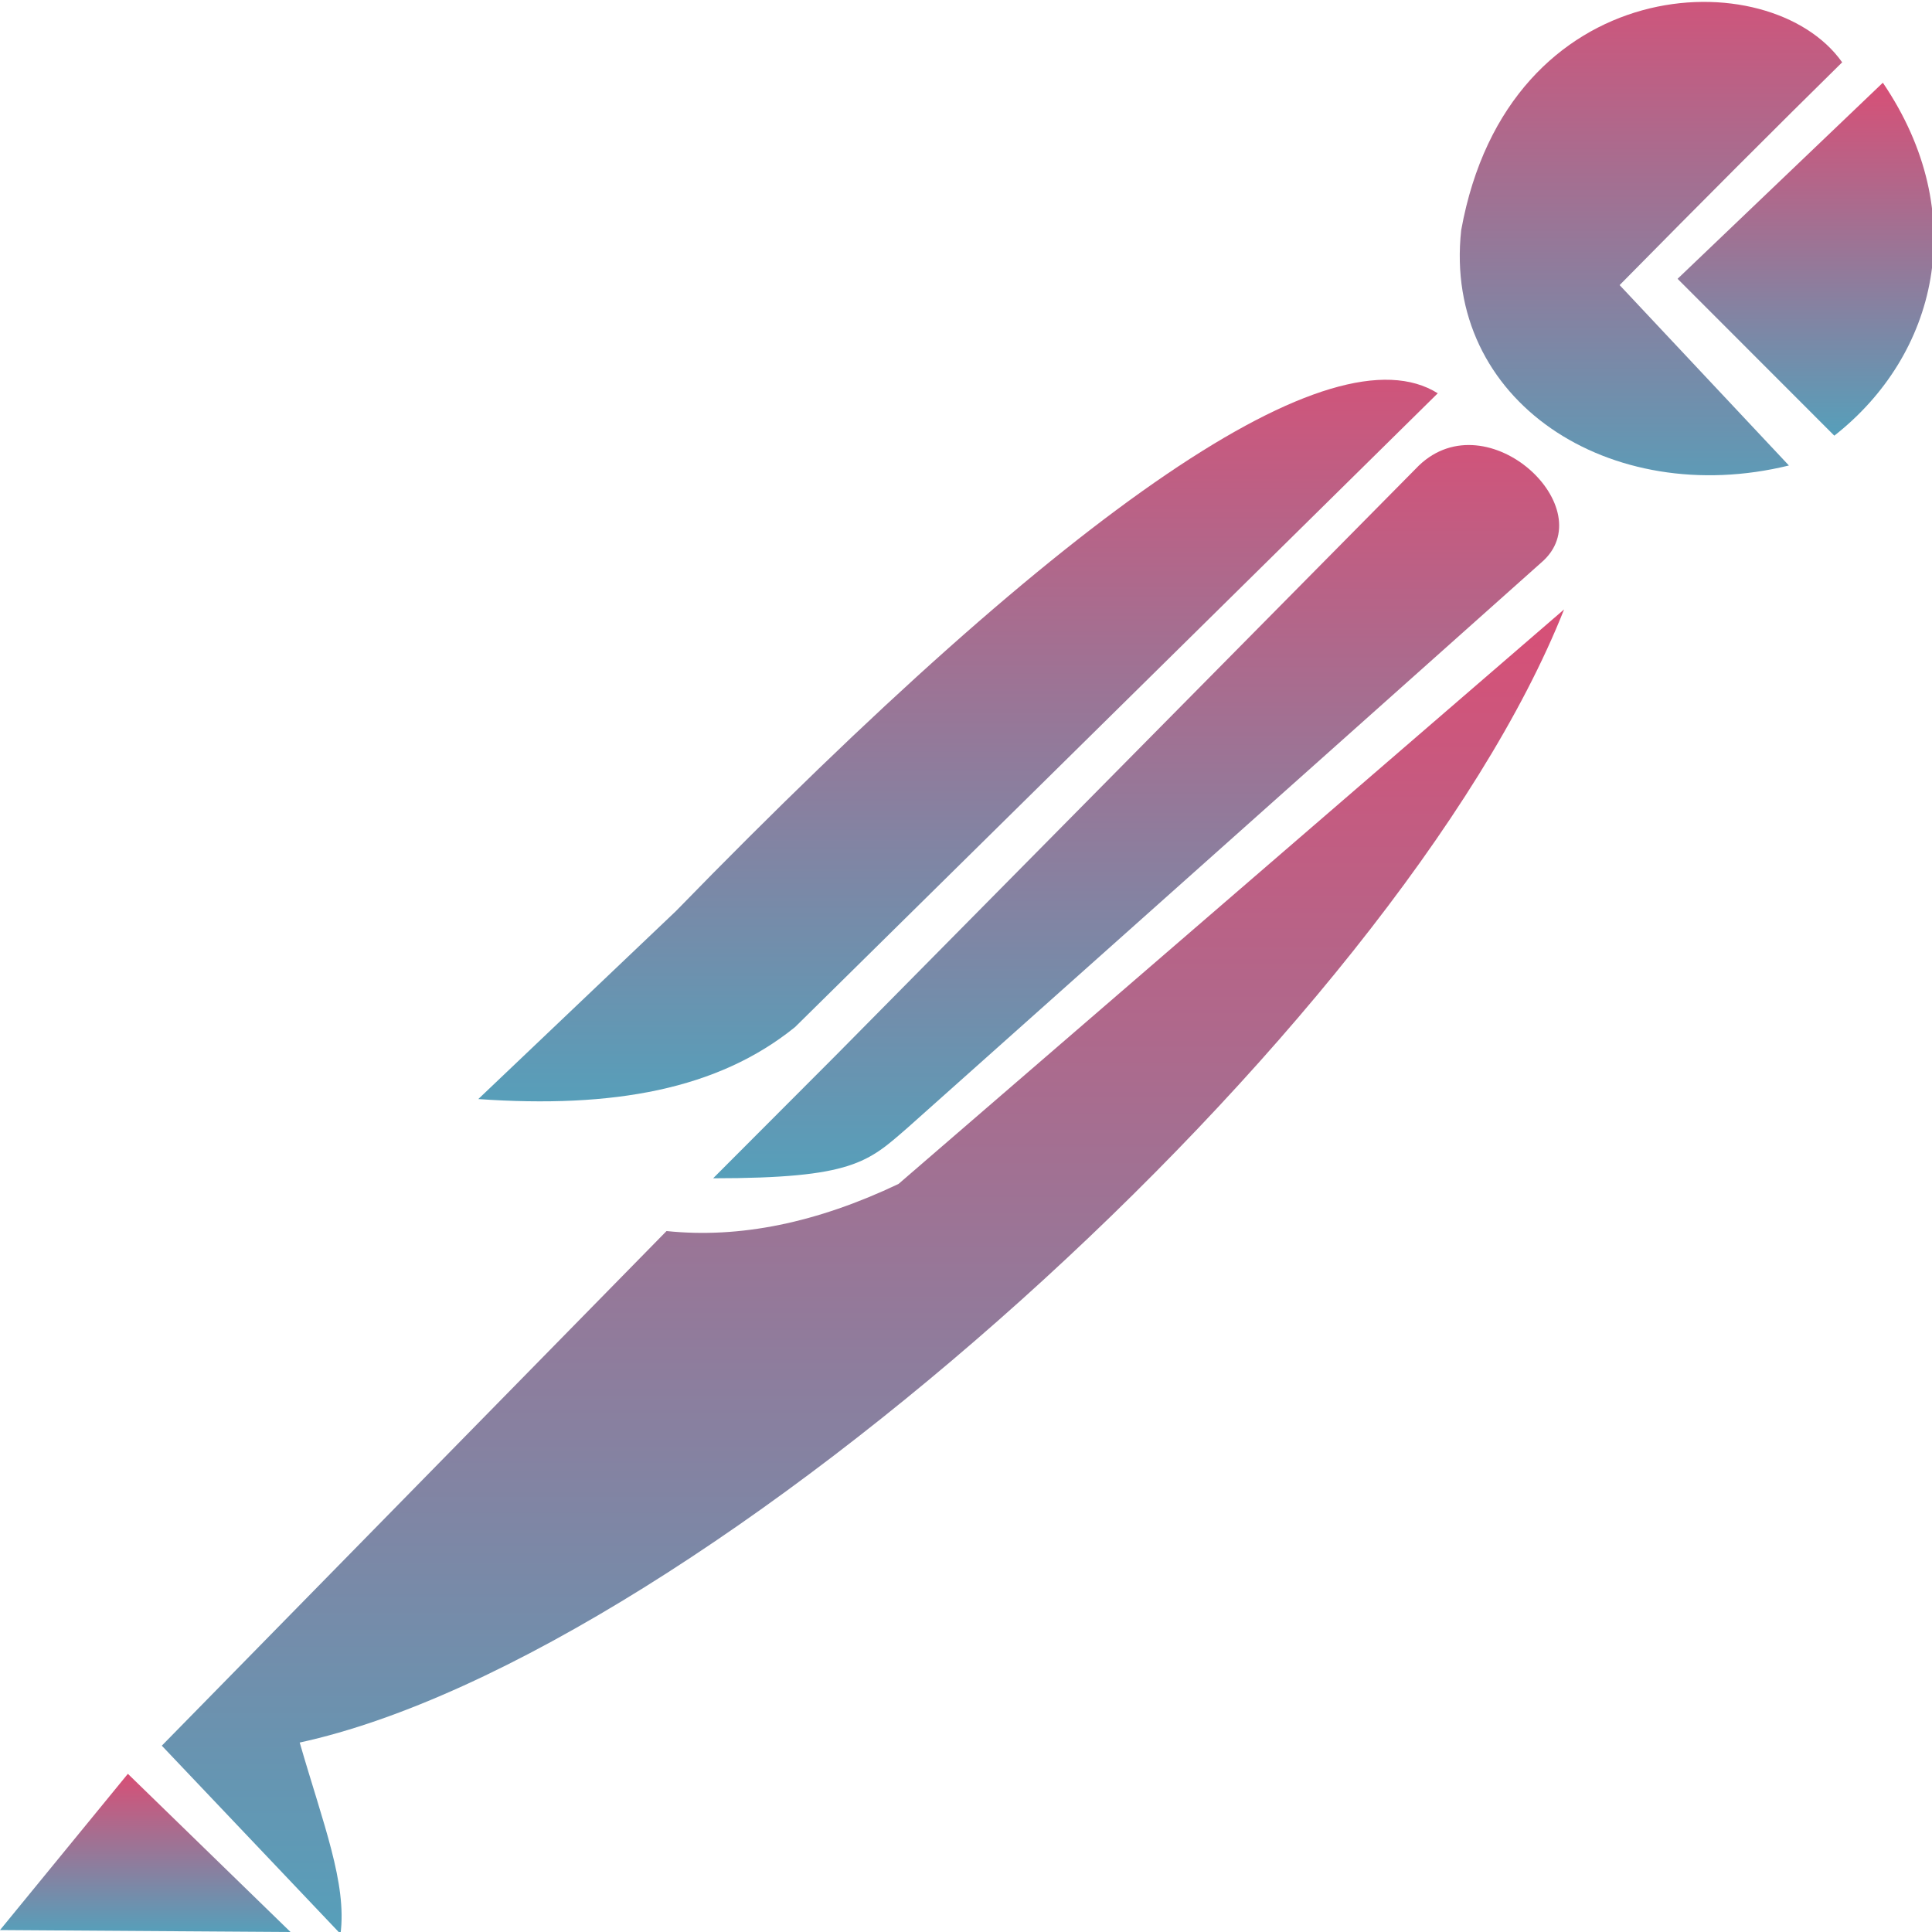 <svg xmlns="http://www.w3.org/2000/svg" xmlns:xlink="http://www.w3.org/1999/xlink" style="isolation:isolate" width="16" height="16" viewBox="0 0 16 16">
 <defs>
  <style id="current-color-scheme" type="text/css">
   .ColorScheme-Text { color:#65b1cd; } .ColorScheme-Highlight { color:#5294e2; }
  </style>
  <linearGradient id="arrongin" x1="0%" x2="0%" y1="0%" y2="100%">
   <stop offset="0%" style="stop-color:#dd9b44; stop-opacity:1"/>
   <stop offset="100%" style="stop-color:#ad6c16; stop-opacity:1"/>
  </linearGradient>
  <linearGradient id="aurora" x1="0%" x2="0%" y1="0%" y2="100%">
   <stop offset="0%" style="stop-color:#09D4DF; stop-opacity:1"/>
   <stop offset="100%" style="stop-color:#9269F4; stop-opacity:1"/>
  </linearGradient>
  <linearGradient id="fitdance" x1="0%" x2="0%" y1="0%" y2="100%">
   <stop offset="0%" style="stop-color:#1AD6AB; stop-opacity:1"/>
   <stop offset="100%" style="stop-color:#329DB6; stop-opacity:1"/>
  </linearGradient>
  <linearGradient id="oomox" x1="0%" x2="0%" y1="0%" y2="100%">
   <stop offset="0%" style="stop-color:#d84f76; stop-opacity:1"/>
   <stop offset="100%" style="stop-color:#569fba; stop-opacity:1"/>
  </linearGradient>
  <linearGradient id="rainblue" x1="0%" x2="0%" y1="0%" y2="100%">
   <stop offset="0%" style="stop-color:#00F260; stop-opacity:1"/>
   <stop offset="100%" style="stop-color:#0575E6; stop-opacity:1"/>
  </linearGradient>
  <linearGradient id="sunrise" x1="0%" x2="0%" y1="0%" y2="100%">
   <stop offset="0%" style="stop-color: #FF8501; stop-opacity:1"/>
   <stop offset="100%" style="stop-color: #FFCB01; stop-opacity:1"/>
  </linearGradient>
  <linearGradient id="telinkrin" x1="0%" x2="0%" y1="0%" y2="100%">
   <stop offset="0%" style="stop-color: #b2ced6; stop-opacity:1"/>
   <stop offset="100%" style="stop-color: #6da5b7; stop-opacity:1"/>
  </linearGradient>
  <linearGradient id="60spsycho" x1="0%" x2="0%" y1="0%" y2="100%">
   <stop offset="0%" style="stop-color: #df5940; stop-opacity:1"/>
   <stop offset="25%" style="stop-color: #d8d15f; stop-opacity:1"/>
   <stop offset="50%" style="stop-color: #e9882a; stop-opacity:1"/>
   <stop offset="100%" style="stop-color: #279362; stop-opacity:1"/>
  </linearGradient>
  <linearGradient id="90ssummer" x1="0%" x2="0%" y1="0%" y2="100%">
   <stop offset="0%" style="stop-color: #f618c7; stop-opacity:1"/>
   <stop offset="20%" style="stop-color: #94ffab; stop-opacity:1"/>
   <stop offset="50%" style="stop-color: #fbfd54; stop-opacity:1"/>
   <stop offset="100%" style="stop-color: #0f83ae; stop-opacity:1"/>
  </linearGradient>
 </defs>
   <path style="fill:url(#oomox)" class="ColorScheme-Text" d="M 0 15.984 L 1.059 14.69 L 2.406 16 L 0 15.984 Z"/>
   <path style="fill:url(#oomox)" class="ColorScheme-Text" d="M 1.34 14.457 L 2.82 16.016 C 2.874 15.598 2.677 15.106 2.482 14.431 C 5.828 13.703 11.578 8.516 12.953 5.047 L 7.441 9.805 C 6.766 10.126 6.128 10.258 5.52 10.195 L 1.34 14.457 Z"/>
   <path style="fill:url(#oomox)" class="ColorScheme-Text" d="M 6.922 8.74 L 5.906 9.758 C 7.063 9.758 7.188 9.625 7.519 9.337 L 12.763 4.66 C 13.283 4.218 12.322 3.309 11.751 3.855 L 6.922 8.74 Z"/>
   <path style="fill:url(#oomox)" class="ColorScheme-Text" d="M 6.584 8.506 C 5.945 9.023 5.078 9.18 3.961 9.102 L 5.598 7.545 C 8.898 4.156 11.037 2.712 11.907 3.257 L 6.584 8.506 Z"/>
   <path style="fill:url(#oomox)" class="ColorScheme-Text" d="M 13.413 2.361 L 14.815 3.855 C 13.335 4.218 11.946 3.322 12.101 1.906 C 12.491 -0.251 14.659 -0.329 15.256 0.516 Q 14.451 1.308 13.413 2.361 Z"/>
   <path style="fill:url(#oomox)" class="ColorScheme-Text" d="M 15.191 3.608 L 13.893 2.309 L 15.593 0.685 C 16.333 1.776 16.038 2.944 15.191 3.608 Z"/>
</svg>
